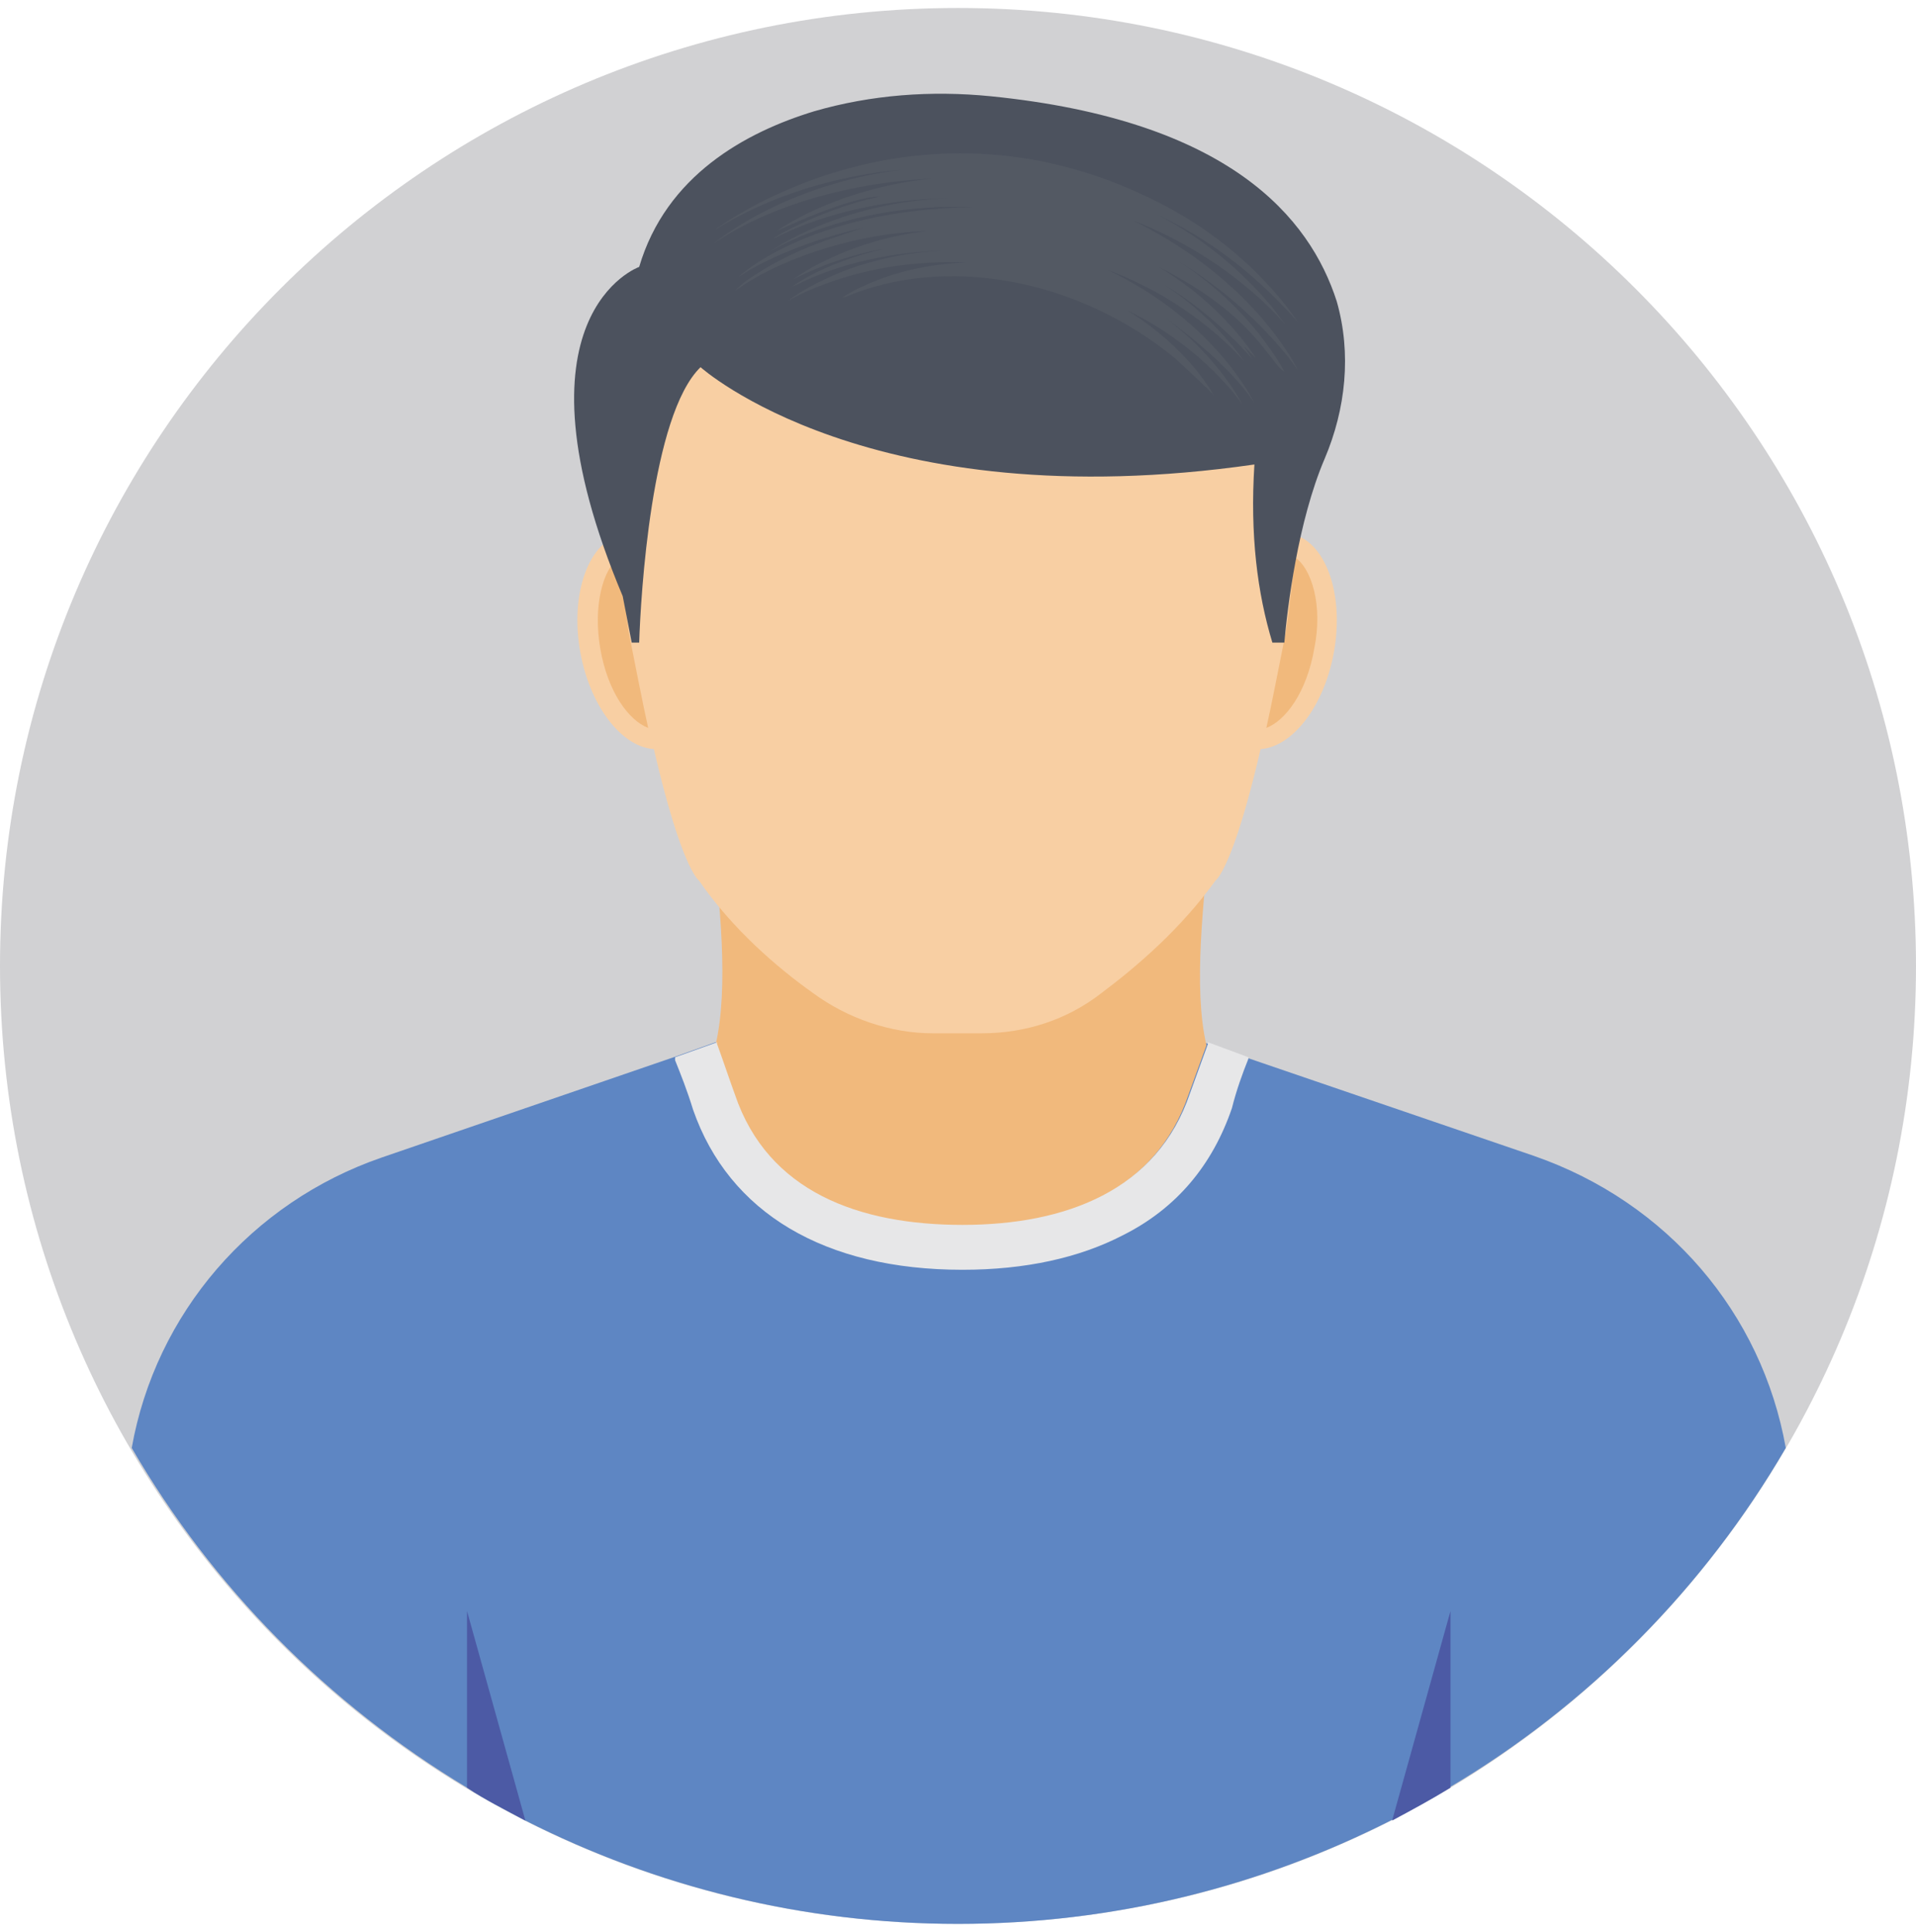 <svg width="120" height="121" viewBox="0 0 120 121" fill="none" xmlns="http://www.w3.org/2000/svg">
<path d="M60 120.5C93.137 120.5 120 93.637 120 60.5C120 27.363 93.137 0.5 60 0.5C26.863 0.5 0 27.363 0 60.5C0 93.637 26.863 120.5 60 120.5Z" fill="#D1D1D3"/>
<path d="M111.844 90.688C106.781 99.406 99.469 106.812 90.75 111.969C89.531 112.719 88.312 113.375 87.094 114.031C78.938 118.156 69.75 120.5 60 120.5C50.25 120.5 41.062 118.156 32.906 114.031C31.688 113.375 30.375 112.719 29.25 111.969C20.531 106.719 13.312 99.406 8.25 90.688C9.75 82.25 15.75 75.312 23.906 72.5L42.188 66.219L44.812 65.281H44.906L46.875 62.75H72.938L75.281 65.281H75.375L78 66.219L96.094 72.406C104.438 75.312 110.344 82.25 111.844 90.688Z" fill="#5E86C3"/>
<path d="M44.531 51.875C45.094 56.375 45.656 61.906 44.812 65.469C45.188 66.5 45.562 67.625 45.938 68.656C48 74.75 53.719 76.812 60.188 76.812C66.656 76.812 72.375 74.656 74.438 68.562L75.562 65.469C74.719 61.906 75.375 56.375 75.844 51.875C76.406 47.281 77.062 44.375 77.25 44.562C67.875 35.188 52.594 35.188 43.219 44.562C43.312 44.375 44.062 47.281 44.531 51.875Z" fill="#F1B97C"/>
<path d="M83.538 40.88C84.218 37.161 82.994 33.823 80.804 33.422C78.614 33.021 76.287 35.71 75.607 39.428C74.927 43.146 76.15 46.485 78.34 46.886C80.53 47.287 82.857 44.597 83.538 40.88Z" fill="#F8CFA3"/>
<path d="M81.094 34.906C80.812 37.719 80.531 39.594 80.531 39.594C80.062 41.938 79.688 43.906 79.312 45.594C80.531 45.125 81.844 43.344 82.312 40.625C82.875 37.906 82.125 35.562 81.094 34.906Z" fill="#F1B97C"/>
<path d="M59.999 7.812C37.312 8.844 38.343 26.094 38.343 26.094C38.343 32.938 39.468 39.594 39.468 39.594C42.093 54.125 43.781 55.156 43.781 55.156C45.843 58.156 48.656 60.594 50.906 62.188C53.062 63.781 55.781 64.719 58.406 64.719H61.499C64.218 64.719 66.843 63.875 68.999 62.188C71.249 60.5 73.968 58.156 76.124 55.156C76.124 55.156 77.812 54.125 80.437 39.594C80.437 39.594 81.562 32.844 81.562 26.094C81.562 26.094 82.593 8.844 59.999 7.812Z" fill="#F8CFA3"/>
<path d="M41.546 46.883C43.736 46.482 44.96 43.143 44.28 39.425C43.599 35.707 41.273 33.018 39.083 33.419C36.893 33.82 35.669 37.158 36.349 40.877C37.029 44.594 39.356 47.284 41.546 46.883Z" fill="#F8CFA3"/>
<path d="M38.814 34.906C39.096 37.719 39.377 39.594 39.377 39.594C39.846 41.938 40.221 43.906 40.596 45.594C39.377 45.125 38.064 43.344 37.596 40.625C37.127 37.906 37.783 35.562 38.814 34.906Z" fill="#F1B97C"/>
<path d="M60.375 77L60.281 76.906L60.375 76.812V77Z" fill="#5E86C3"/>
<path d="M78.188 66.219V66.312C77.812 67.25 77.438 68.281 77.156 69.406C75.938 72.969 73.688 75.688 70.312 77.375C67.594 78.781 64.219 79.531 60.281 79.531C51.656 79.531 45.656 75.969 43.406 69.5C43.031 68.281 42.656 67.344 42.281 66.406V66.219L44.906 65.281V65.375C45.281 66.406 45.656 67.531 46.031 68.562C48.094 74.656 53.812 76.719 60.281 76.719C66.75 76.719 72.469 74.562 74.531 68.469L75.656 65.375V65.281L78.188 66.219Z" fill="#E7E7E8"/>
<path d="M32.906 114.031C31.688 113.375 30.375 112.719 29.25 111.969V100.906L32.906 114.031ZM90.844 100.906V111.969C89.625 112.719 88.406 113.375 87.188 114.031L90.844 100.906Z" fill="#4C5AA5"/>
<path d="M39.564 40.248H40.032C40.126 37.342 40.782 25.998 43.876 22.998C43.876 22.998 54.47 32.561 78.564 29.092C78.282 33.498 78.751 37.155 79.689 40.248H80.439C80.626 38.092 81.282 32.655 82.97 28.717C84.282 25.623 84.657 22.155 83.72 18.873C82.032 13.623 76.97 7.53 62.064 6.03C58.314 5.655 54.564 5.936 51.001 6.967C46.689 8.28 41.72 10.998 40.032 16.717C40.032 16.717 31.595 19.717 39.001 37.342L39.564 40.248Z" fill="#4C525E"/>
<path d="M44.812 14.375C44.812 14.375 45 14.281 45.281 14.094C48.281 12.312 52.219 11 56.531 10.625C48.938 11.562 44.625 15.312 44.625 15.312C44.625 15.312 49.312 11.656 58.312 11.187C52.219 11.844 48.656 14.469 48.656 14.469C48.656 14.469 53.156 12.312 55.125 12.312C51 13.156 47.25 15.594 48.844 14.75C51.75 13.344 55.406 12.5 59.438 12.406C52.406 12.687 48.188 15.781 48.188 15.781C48.188 15.781 52.969 12.687 60.938 12.969C50.531 13.156 46.219 17.375 46.219 17.375C46.219 17.375 48.75 15.5 54 14.281C52.781 14.75 50.062 15.406 47.344 17.187C46.406 17.75 46.031 18.218 46.031 18.218C48.469 16.437 53.062 14.656 58.031 14.469C52.688 15.125 49.594 17.562 49.594 17.562C49.594 17.468 52.031 16.437 52.125 16.437C54 15.781 55.312 15.594 55.312 15.594C51.375 16.531 49.5 18.031 49.5 18.031C49.5 18.031 49.594 17.937 49.875 17.843C52.688 16.437 55.969 15.781 59.156 15.687C52.875 15.969 49.312 18.875 49.312 18.875C49.312 18.875 53.625 16.156 60.562 16.437C55.5 16.625 52.688 18.687 52.688 18.687C52.688 18.687 52.781 18.593 52.969 18.593C59.156 15.969 67.406 17.375 73.594 22.437C73.781 22.625 75.938 24.593 76.031 24.781C76.031 24.781 74.531 21.875 70.594 19.437C75.469 21.781 77.812 25.343 77.812 25.343C77.812 25.343 76.125 21.875 71.906 19.156C77.062 22.625 78.562 25.25 78.562 25.25C78.562 25.25 76.219 20.187 69.375 16.906C74.906 18.968 77.906 22.625 77.906 22.625C77.906 22.625 76.219 20 72.938 17.843C76.219 19.812 78.469 22.531 78.469 22.531L77.906 21.687L78.656 22.437C78.656 22.437 76.688 19.156 72.562 16.718C78.562 19.718 79.5 22.718 80.438 23.281C80.438 23.281 78.469 19.343 73.781 16.343C78.844 19.437 81.281 23.187 81.281 23.187C81.281 23.187 78.75 17.656 70.969 13.812C77.25 16.25 80.531 20.375 80.531 20.375L79.688 19.25C77.719 16.906 75.375 14.937 72.469 13.437C73.406 13.906 76.781 15.406 80.344 19.156C81 19.812 81.281 20.187 81.281 20.187C81.281 20.187 78.656 15.875 72.938 12.875C57.469 4.718 44.812 14.375 44.812 14.375Z" fill="#535963"/>
</svg>

